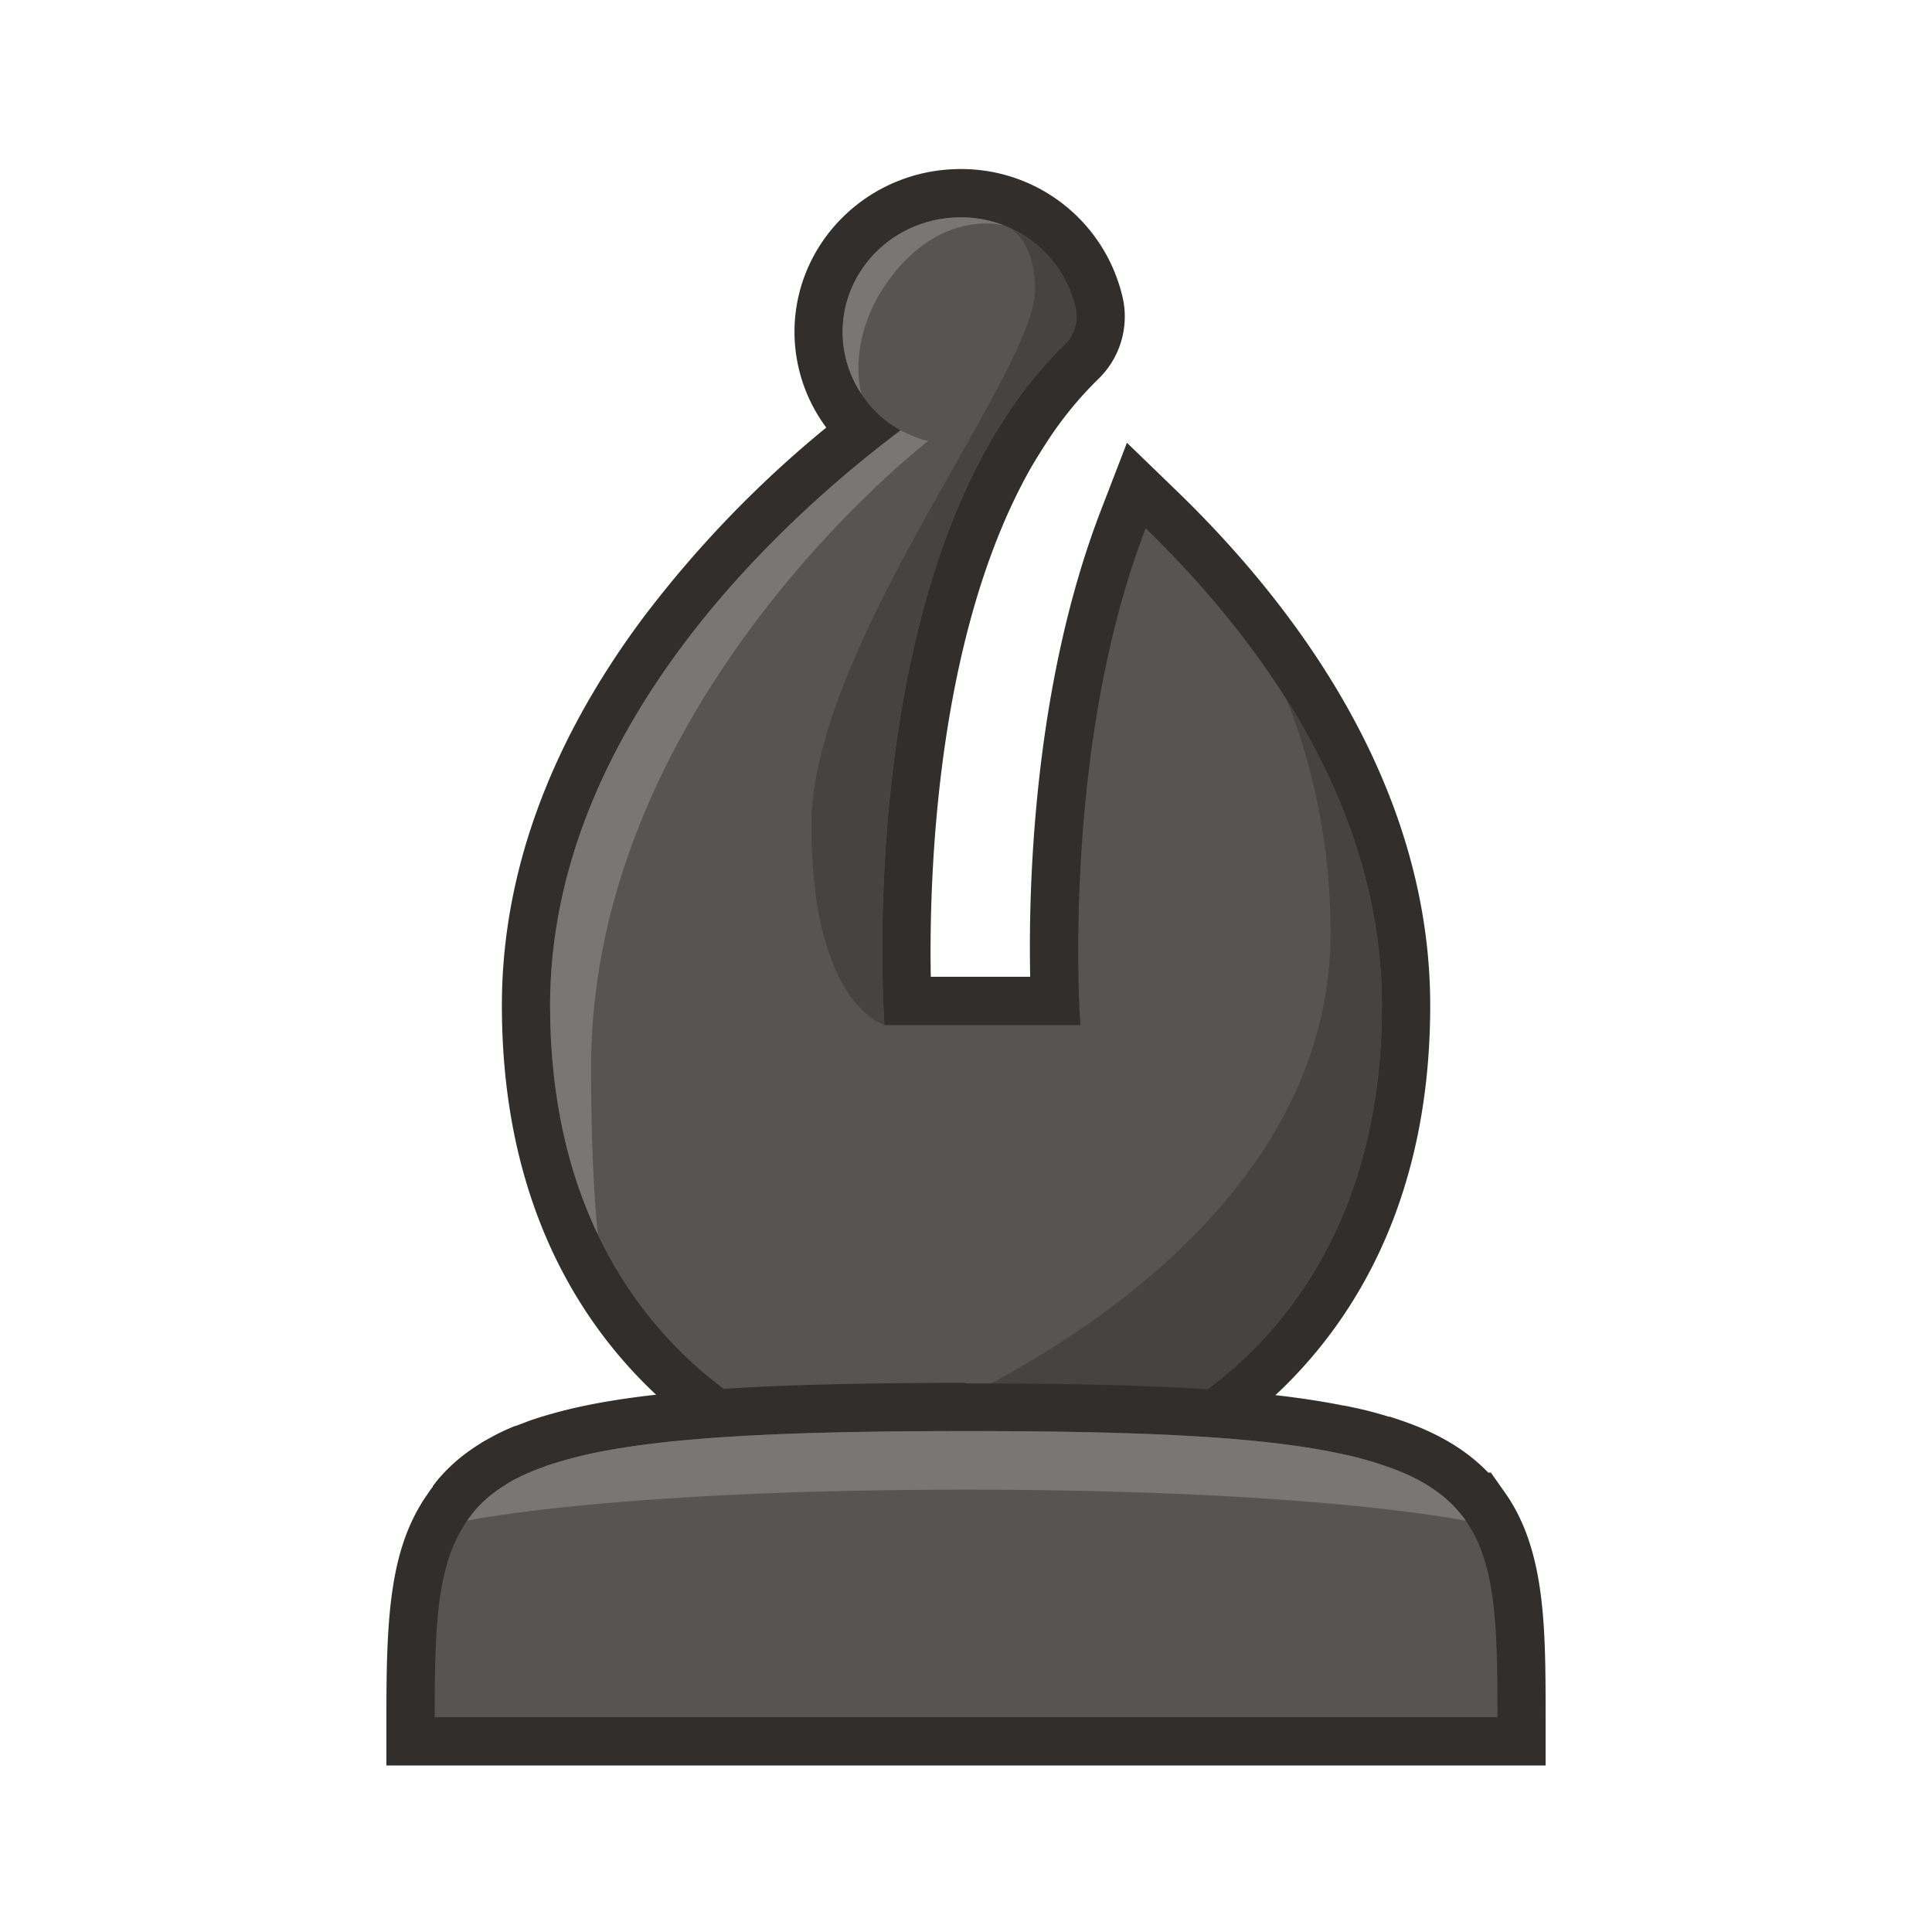 <svg xmlns="http://www.w3.org/2000/svg" viewBox="0 0 400 400"><defs><style>.cls-1{fill:#575452;}.cls-2{fill:#312e2b;}.cls-3{fill:#797675;}.cls-4{fill:#464342;}</style></defs><g id="Layer_1" data-name="Layer 1"><path class="cls-1" d="M234.11,301.73c-10.1-.3-21.25-.45-34.09-.45s-24.22.15-34.18.45l-1.06,0-1-.4c-9.17-3.77-54.9-26-54.9-93.19,0-26.08,9.48-52,28.17-77.19,13.36-18,29-32.18,41.16-41.84a28.4,28.4,0,0,1-8.75-20.4c0-15.85,13.19-28.75,29.4-28.75a29.26,29.26,0,0,1,28.78,23.14A13.05,13.05,0,0,1,223.76,75a80.87,80.87,0,0,0-10.89,13.28c-1.28,2-2.49,3.9-3.67,5.88-22.28,39.05-22,96.46-21.35,113h30.57c-.6-15.42-.84-60.8,14.13-99.66l2.71-7,5.42,5.27c23,22.36,50.42,58.27,50.42,102.39,0,67.2-45.77,89.42-54.94,93.19l-1,.4Z"/><path class="cls-2" d="M198.88,45a24.24,24.24,0,0,1,23.89,19.14,8.15,8.15,0,0,1-2.5,7.35,86.24,86.24,0,0,0-11.56,14.08c-1.3,2-2.55,4-3.79,6.09-27.25,47.76-21.81,120.57-21.81,120.57h40.57s-4.24-56.74,13.52-102.85c23.31,22.65,48.91,57,48.91,98.81,0,63.87-42.87,84.88-51.85,88.57-10-.3-21.36-.45-34.24-.45s-24.3.15-34.33.45c-9-3.69-51.8-24.7-51.8-88.57,0-57.34,48.31-100.86,72.56-119.07a23.44,23.44,0,0,1-12-20.36C174.47,55.61,185.4,45,198.88,45m0-10c-19,0-34.39,15.14-34.39,33.74a33.23,33.23,0,0,0,6.58,19.78,230.64,230.64,0,0,0-38,39.49c-19.35,26-29.16,53-29.16,80.16,0,70.4,48.3,93.82,58,97.8l2,.81,2.13-.06c10-.3,21.16-.45,34-.45s23.91.15,33.94.45l2.13.06,2-.81c9.69-4,58-27.42,58-97.8,0-45.86-28.24-82.94-51.93-106L233.32,91.67l-5.43,14.1c-13.85,36-15,77.29-14.6,96.46H192.71c-.36-20.5,1-70.73,20.83-105.56,1.11-1.87,2.26-3.72,3.51-5.63a76.11,76.11,0,0,1,10.19-12.42,18,18,0,0,0,5.31-16.48A34.26,34.26,0,0,0,198.88,35Z"/><path class="cls-3" d="M207.86,46.68S196,43.24,185.3,56.31c-10.08,12.38-7.28,24-7,25.15a22.84,22.84,0,0,1-3.85-12.72C174.47,55.61,185.4,45,198.88,45A24.16,24.16,0,0,1,207.86,46.68Z"/><path class="cls-4" d="M222.77,64.1a8.15,8.15,0,0,1-2.5,7.37,86.24,86.24,0,0,0-11.56,14.08c-1.3,2-2.55,4-3.79,6.09-27.25,47.76-21.81,120.57-21.81,120.57S168,208,168,170.89,214.3,77.17,214.3,60c0-8.93-4-12-4.94-12.62A23.84,23.84,0,0,1,222.77,64.1Z"/><path class="cls-3" d="M122.38,220.94c0,14.42.5,25.75,1.39,34.63-5.83-12.27-9.88-27.79-9.88-47.4,0-57.34,48.31-100.86,72.56-119.07,0,0,4.19,2.14,5.79,2.14C192.24,91.24,122.38,144.89,122.38,220.94Z"/><path class="cls-4" d="M286.11,208.17c0,63.87-42.87,84.88-51.85,88.57-10-.3-21.36-.45-34.24-.45-5.73,0-11.12,0-16.26.1l.05-.05c2.79-1,91.67-34.33,91.67-103.25,0-27-8.29-46.25-9.28-48.55C277.72,162.75,286.11,184.26,286.11,208.17Z"/><path class="cls-1" d="M85,360.52v-5c0-20.27.51-33.34,7.53-43.39.06-.1.13-.19.19-.28.23-.33.44-.62.7-1l.27-.35c.39-.51.84-1.09,1.39-1.68a29.44,29.44,0,0,1,4.08-3.73c.43-.34,1-.74,1.59-1.14.42-.29.83-.55,1.26-.82l.53-.34c.54-.32,1.13-.64,1.72-1a38.79,38.79,0,0,1,4.14-1.94c.68-.26,1.32-.51,2-.75s1.25-.47,1.8-.65l.28-.1a98.83,98.83,0,0,1,10.46-2.7c15.67-3.11,38.72-4.44,77.09-4.44s61.55,1.35,77.14,4.49l1.17.25c.54.11,1.06.21,1.58.34,2.42.51,4.68,1.18,6.16,1.63l.86.28,1.61.54c7.59,2.56,13.31,6.19,17.36,11H306l.92,1.27a7,7,0,0,1,.45.62l.17.24C315,322.62,315,337.87,315,355.53v5Z"/><path class="cls-2" d="M200,296.29c35.74,0,59.84,1.1,76.16,4.39.89.2,1.74.35,2.59.55,2.1.45,4,1,5.84,1.55.75.25,1.55.5,2.25.75,7.53,2.54,12.57,6,16,10.48a3.28,3.28,0,0,1,.6.85h.05c6.29,9,6.54,22,6.54,40.67H90c0-18.73.37-31.72,6.74-40.69.23-.34.42-.6.66-.92a21,21,0,0,1,1.34-1.65,26.05,26.05,0,0,1,3.44-3.15c.45-.35.94-.7,1.39-1s1-.65,1.55-1,1-.6,1.6-.9a35.07,35.07,0,0,1,3.54-1.64c.65-.25,1.3-.5,2-.75a18.88,18.88,0,0,1,1.79-.65,91.52,91.52,0,0,1,9.88-2.55c16.32-3.24,40.42-4.34,76.1-4.34M96.73,314.84h0m0,0h0m0,0h0m0,0h0m0,0h0m0,0h0m0,0h0m0,0h0m0,0h0m0,0h0m0,0h0m0,0h0m0,0h0m0,0h0m0,0h0m0,0h0m0,0h0m0,0h0m0,0h0m0,0h0m0,0h0m0,0h0m0,0h0m0,0h0m0,0h0m0,0h0m0,0h0m0,0h0M200,286.31c-38.72,0-62.06,1.36-78,4.54a101.07,101.07,0,0,0-11,2.83l0,0h0l-.26.09c-.55.18-1.28.42-2.06.74l-1.91.72-.06,0-.06,0a43.14,43.14,0,0,0-4.61,2.15c-.6.33-1.28.7-2,1.1l-.11.07-.11.07-.38.24c-.43.27-.9.57-1.43.93s-1.29.9-1.85,1.33a35.26,35.26,0,0,0-4.69,4.3c-.69.74-1.22,1.43-1.65,2l-.22.28,0,.06,0,.06c-.27.36-.52.69-.77,1.05l-.3.44C80.6,320.59,80,335,80,355.53v10H320v-10c0-18.5,0-34.48-8.34-46.4l-3-4.25h-.54c-4.49-4.66-10.42-8.21-18-10.78-.53-.19-1.1-.37-1.67-.56l-.69-.23-.12,0-.12,0c-1.55-.48-3.91-1.17-6.58-1.75l-1.62-.34-1-.21-.09,0-.1,0c-16.15-3.26-38.78-4.59-78.13-4.59Z"/><path class="cls-3" d="M303.47,314.86h-.05c-1.49-.3-32.18-6.44-103.4-6.44-73,0-103.29,6.42-103.29,6.42a23.5,23.5,0,0,1,5.44-5.72c.45-.35.94-.7,1.39-1s1-.65,1.55-1,1-.6,1.6-.9c1.1-.59,2.29-1.09,3.54-1.64.65-.25,1.3-.5,2-.75a18.88,18.88,0,0,1,1.79-.65,91.52,91.52,0,0,1,9.88-2.55c16.32-3.24,40.42-4.34,76.1-4.34s59.84,1.1,76.16,4.39c.64.15,1.34.25,1.94.4l.65.15c2.1.45,4,1,5.84,1.55.75.25,1.55.5,2.25.75,7.53,2.54,12.57,6,16,10.48A5.46,5.46,0,0,1,303.47,314.86Z"/></g></svg>